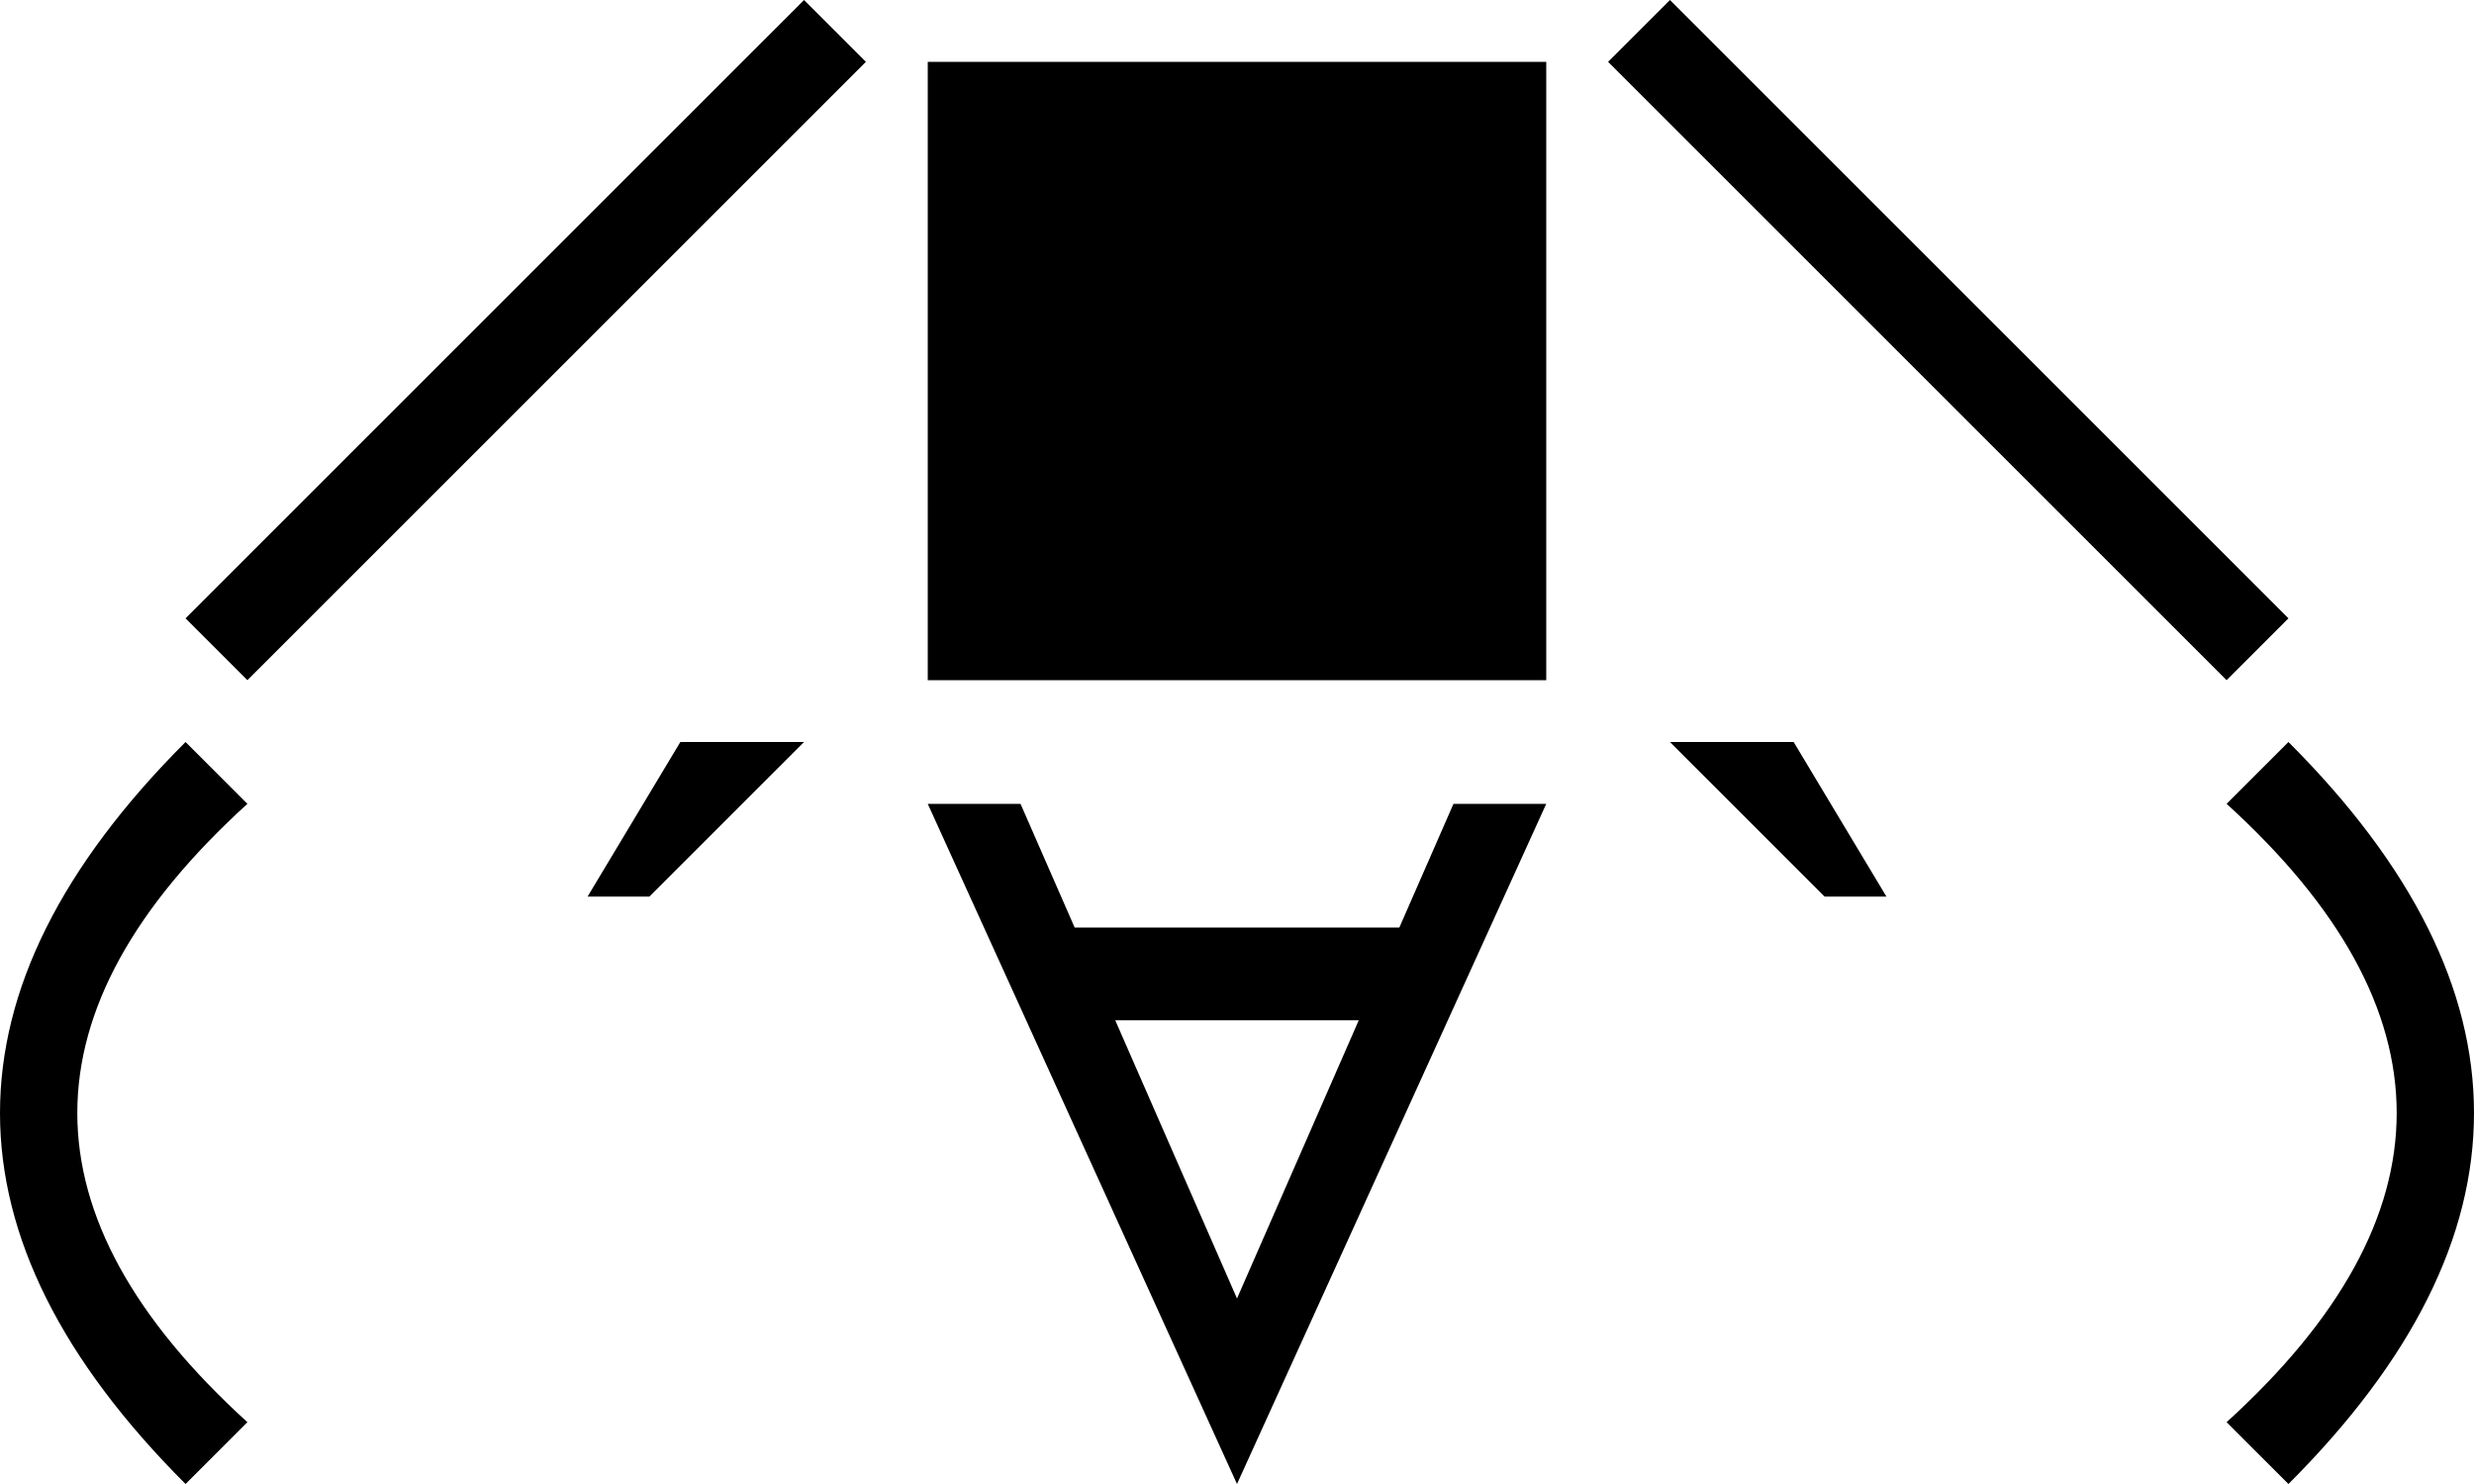 <svg width="80" height="48" version="1.1"
     xmlns="http://www.w3.org/2000/svg" xmlns:xlink="http://www.w3.org/1999/xlink">

  <path fill="black"
        d="M 26  0
           L  6 20
           L  8 22
           L 28  2
           Z

           M 30  2
           V 22
           H 50
           V  2
           Z

           M 54  0
           L 52  2
           L 72 22
           L 74 20
           Z

           M  6 24
           Q -6 36  6 48
           L  8 46
           Q -3 36  8 26
           Z

           M 22 24
           L 19 29
           H 21
           L 26 24
           Z

           M 33 26
           H 30
           L 40 48
           L 50 26
           H 47
           L 40 42
           Z

           M 34 30
           V 33
           H 46
           V 30
           Z

           M 54 24
           L 59 29
           H 61
           L 58 24
           Z

           M 74 24
           Q 86 36 74 48
           L 72 46
           Q 83 36 72 26
           Z

          "/>
</svg>
